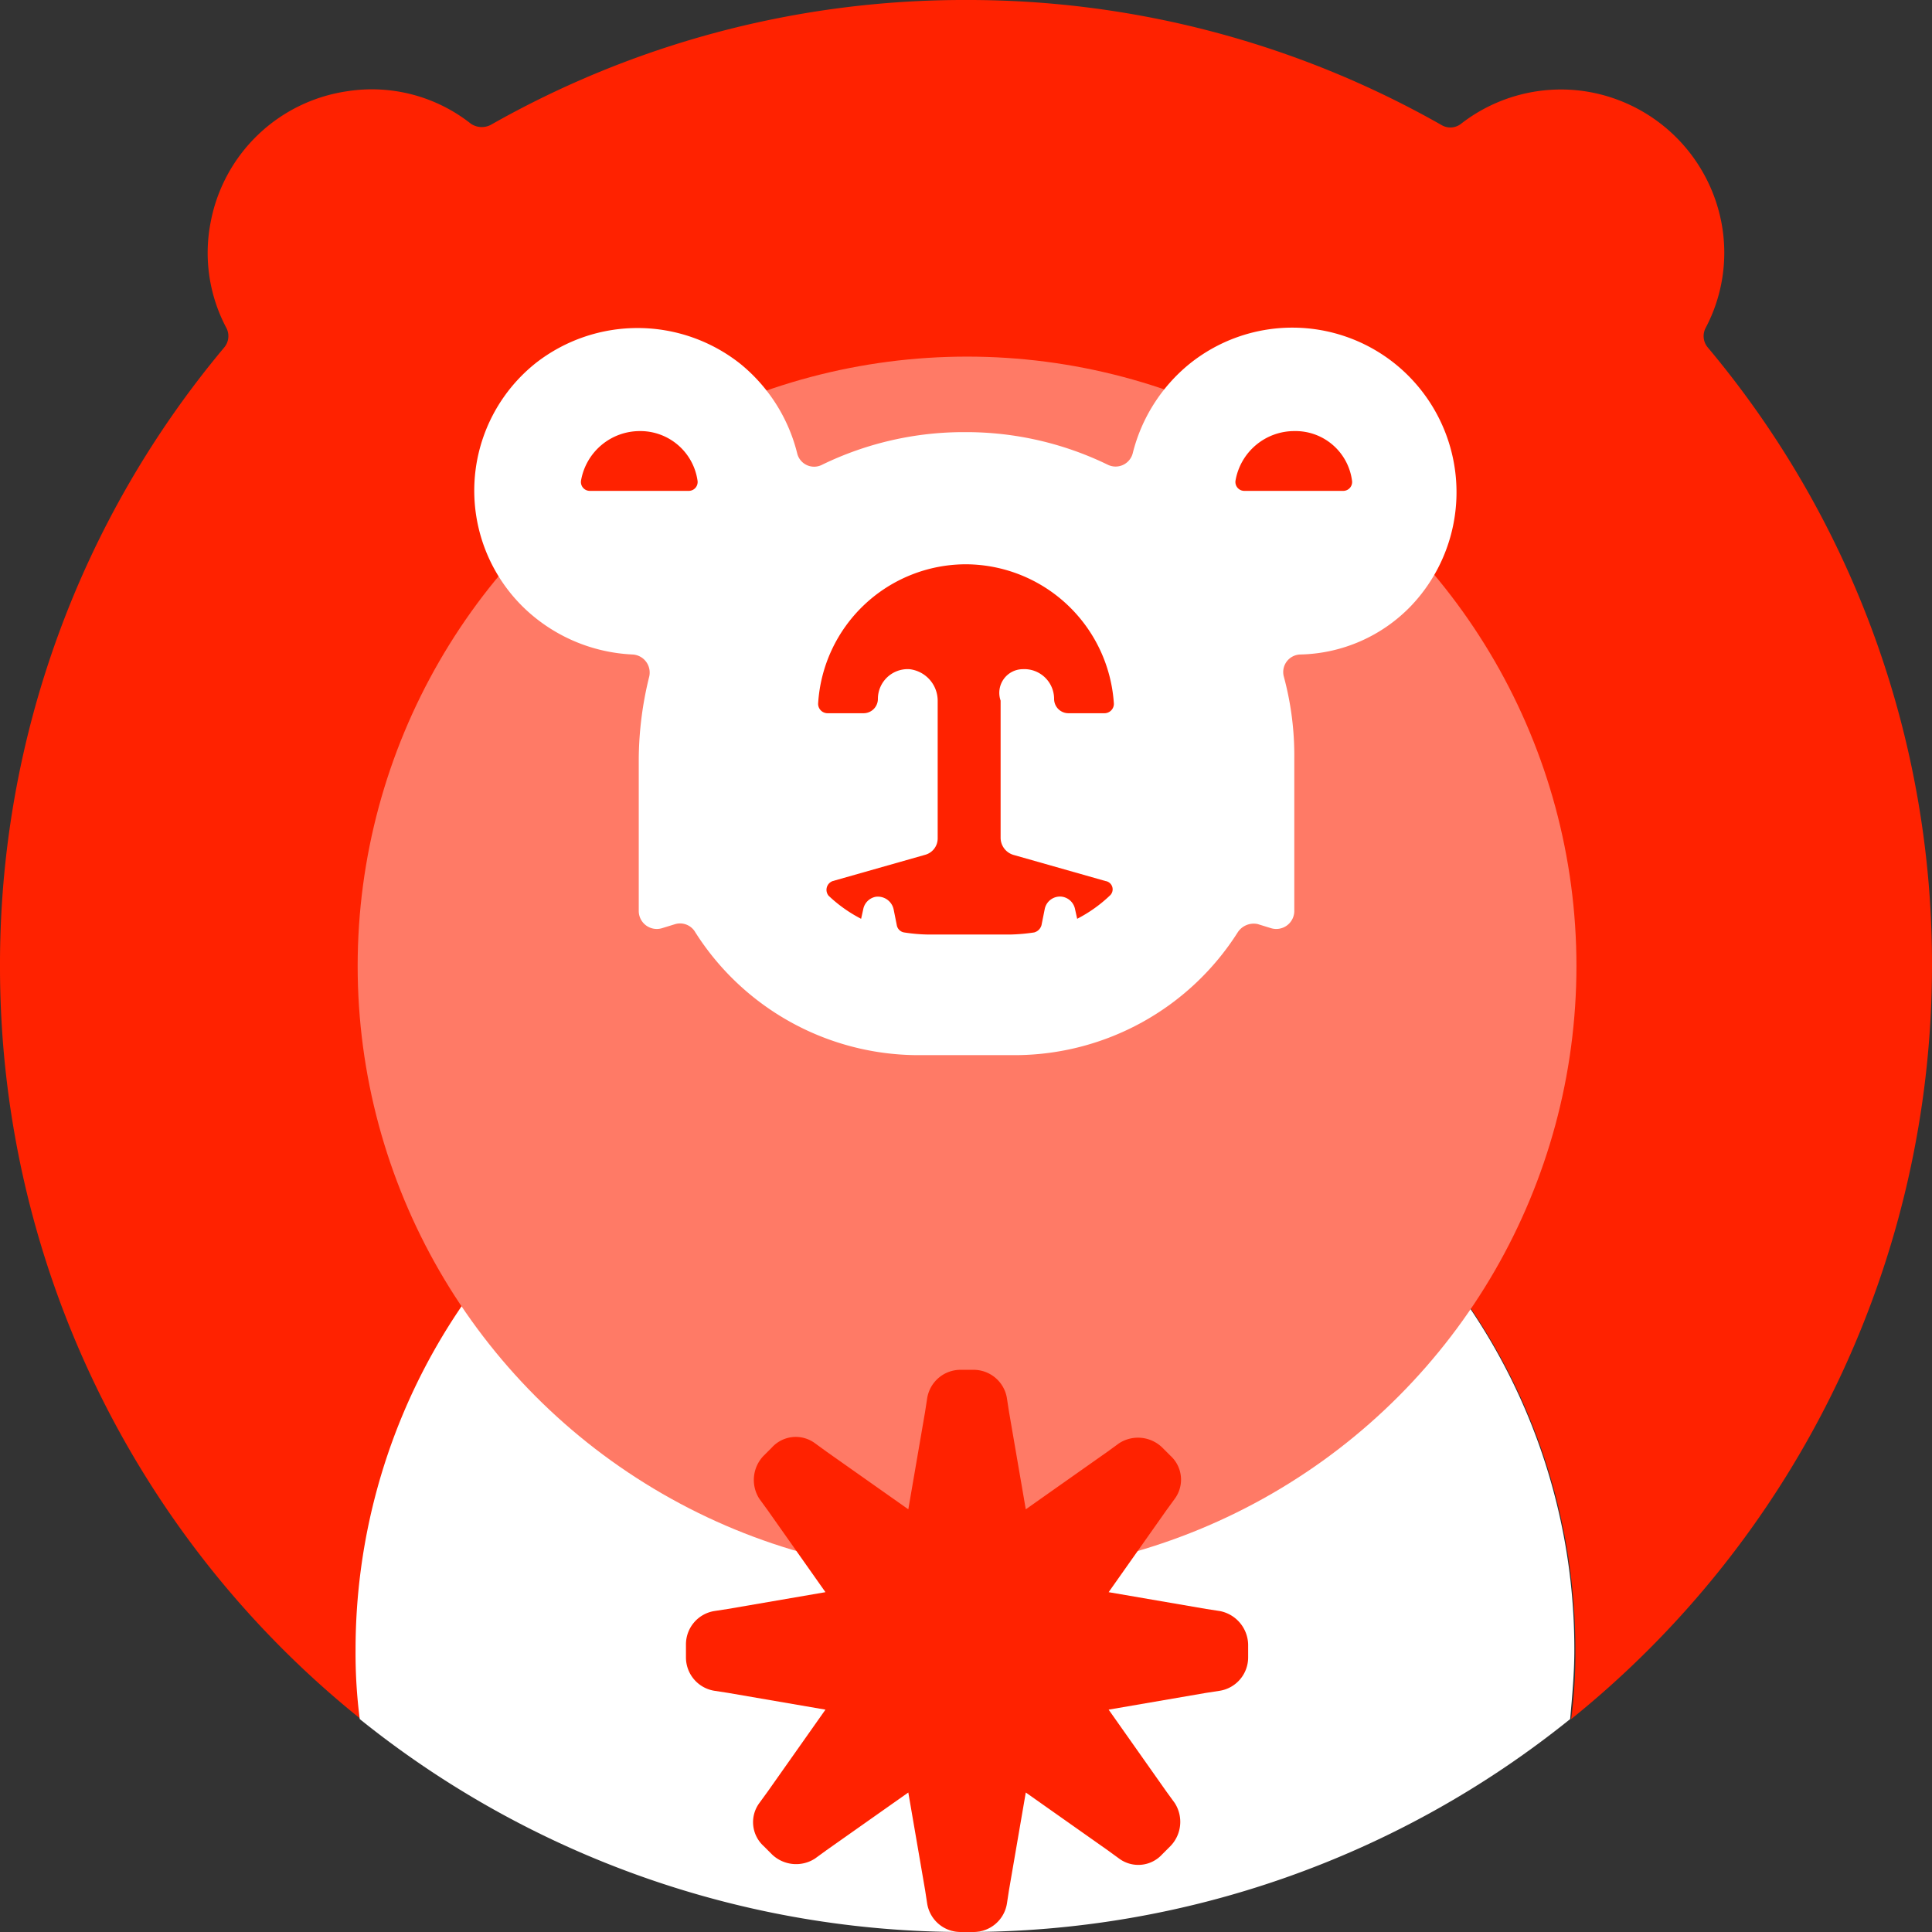 <svg xmlns="http://www.w3.org/2000/svg" width="124" height="124" viewBox="0 0 184.2 184.2">
    <rect x="0" y="0" width="184.2" height="184.2" fill="#333333" stroke="none"/>
    <g id="icon" transform="translate(416.485 37.21)">
        <path id="パス_1467"
              d="M-232.285,54.89a91.385,91.385,0,0,0-21.4-59,1.679,1.679,0,0,1-.2-1.8,15.339,15.339,0,0,0,1.5-10.2,15.639,15.639,0,0,0-13-12.4,15.519,15.519,0,0,0-11.8,3.1,1.651,1.651,0,0,1-1.9.1,91.352,91.352,0,0,0-45.3-11.9,91.352,91.352,0,0,0-45.3,11.9,1.857,1.857,0,0,1-1.9-.1,15.225,15.225,0,0,0-11.8-3.1,15.518,15.518,0,0,0-13,12.4,15.246,15.246,0,0,0,1.5,10.2,1.679,1.679,0,0,1-.2,1.8,91.586,91.586,0,0,0-21.4,59,91.936,91.936,0,0,0,34.4,71.8c-.2-2.2-.4-4.4-.4-6.6a58.084,58.084,0,0,1,58.1-58.1,58.084,58.084,0,0,1,58.1,58.1,48.725,48.725,0,0,1-.4,6.6A92.246,92.246,0,0,0-232.285,54.89Z"
              fill="#f20"/>
        <path id="パス_1468"
              d="M-324.485,61.99a58.084,58.084,0,0,0-58.1,58.1,48.725,48.725,0,0,0,.4,6.6,91.856,91.856,0,0,0,57.7,20.3,91.647,91.647,0,0,0,57.7-20.3c.2-2.2.4-4.4.4-6.6A58.02,58.02,0,0,0-324.485,61.99Z"
              fill="#fff"/>
        <circle id="楕円形_79" cx="58.1" cy="58.1" r="58.1" transform="translate(-382.385 -3.21)" fill="#ff7a66"/>
        <path id="パス_1469"
              d="M-283.585-2.61a15.635,15.635,0,0,0-19.5.1,15.971,15.971,0,0,0-5.4,8.5,1.687,1.687,0,0,1-2.4,1.1,30.87,30.87,0,0,0-13.6-3.1,30.87,30.87,0,0,0-13.6,3.1,1.658,1.658,0,0,1-2.4-1.1,15.971,15.971,0,0,0-5.4-8.5,15.771,15.771,0,0,0-19.5-.1,15.545,15.545,0,0,0-1.3,23.2,15.982,15.982,0,0,0,10.5,4.6,1.724,1.724,0,0,1,1.6,2.1,33.329,33.329,0,0,0-1,7.8v14.6a1.72,1.72,0,0,0,2.2,1.6l1.3-.4a1.674,1.674,0,0,1,1.9.8,25.22,25.22,0,0,0,21.2,11.7h9.3a25.22,25.22,0,0,0,21.2-11.7,1.819,1.819,0,0,1,1.9-.8l1.3.4a1.72,1.72,0,0,0,2.2-1.6V35.09a28.772,28.772,0,0,0-1-7.8,1.673,1.673,0,0,1,1.6-2.1,15.076,15.076,0,0,0,10.5-4.6A15.719,15.719,0,0,0-283.585-2.61Z"
              fill="#fff"/>
        <path id="パス_1470"
              d="M-355.485,3.89a5.688,5.688,0,0,0-5.6,4.7.846.846,0,0,0,.8,1h9.5a.846.846,0,0,0,.8-1A5.508,5.508,0,0,0-355.485,3.89Z"
              fill="#f20"/>
        <path id="パス_1471"
              d="M-293.085,3.89a5.688,5.688,0,0,0-5.6,4.7.846.846,0,0,0,.8,1h9.5a.846.846,0,0,0,.8-1A5.434,5.434,0,0,0-293.085,3.89Z"
              fill="#f20"/>
        <path id="パス_1472"
              d="M-318.985,26.59a2.842,2.842,0,0,1,3,2.8h0a1.367,1.367,0,0,0,1.4,1.4h3.4a.9.9,0,0,0,.9-.9,14.2,14.2,0,0,0-14.1-13.3h0a14.135,14.135,0,0,0-14.1,13.3.9.9,0,0,0,.9.9h3.4a1.367,1.367,0,0,0,1.4-1.4h0a2.842,2.842,0,0,1,3-2.8,3.031,3.031,0,0,1,2.7,3v13.1a1.621,1.621,0,0,1-1.2,1.6l-8.8,2.5a.885.885,0,0,0-.4,1.4,13.432,13.432,0,0,0,3.1,2.2l.2-.9a1.49,1.49,0,0,1,1.2-1.2,1.537,1.537,0,0,1,1.7,1.2l.3,1.5a.849.849,0,0,0,.7.7,16.413,16.413,0,0,0,2.3.2h7.8a17.852,17.852,0,0,0,2.3-.2.988.988,0,0,0,.7-.7l.3-1.5a1.48,1.48,0,0,1,1.7-1.2,1.49,1.49,0,0,1,1.2,1.2l.2.9a13.432,13.432,0,0,0,3.1-2.2.8.8,0,0,0-.4-1.4l-8.8-2.5a1.712,1.712,0,0,1-1.2-1.6V29.59A2.257,2.257,0,0,1-318.985,26.59Z"
              fill="#f20"/>
        <path id="パス_1473"
              d="M-300.185,116.39l-1.3-.2-9.3-1.6,5.5-7.8.8-1.1a3.077,3.077,0,0,0-.4-4.1l-.8-.8a3.319,3.319,0,0,0-4.1-.4l-1.1.8-7.8,5.5-1.6-9.3-.2-1.3a3.221,3.221,0,0,0-3.2-2.7h-1.2a3.221,3.221,0,0,0-3.2,2.7l-.2,1.3-1.6,9.3-7.8-5.5-1.1-.8a3.077,3.077,0,0,0-4.1.4l-.8.8a3.319,3.319,0,0,0-.4,4.1l.8,1.1,5.5,7.8-9.3,1.6-1.3.2a3.221,3.221,0,0,0-2.7,3.2v1.2a3.221,3.221,0,0,0,2.7,3.2l1.3.2,9.3,1.6-5.5,7.8-.8,1.1a3.077,3.077,0,0,0,.4,4.1l.8.8a3.319,3.319,0,0,0,4.1.4l1.1-.8,7.8-5.5,1.6,9.3.2,1.3a3.221,3.221,0,0,0,3.2,2.7h1.2a3.221,3.221,0,0,0,3.2-2.7l.2-1.3,1.6-9.3,7.8,5.5,1.1.8a3.077,3.077,0,0,0,4.1-.4l.8-.8a3.319,3.319,0,0,0,.4-4.1l-.8-1.1-5.5-7.8,9.3-1.6,1.3-.2a3.221,3.221,0,0,0,2.7-3.2v-1.2A3.33,3.33,0,0,0-300.185,116.39Z"
              fill="#f20"/>
    </g>
</svg>
